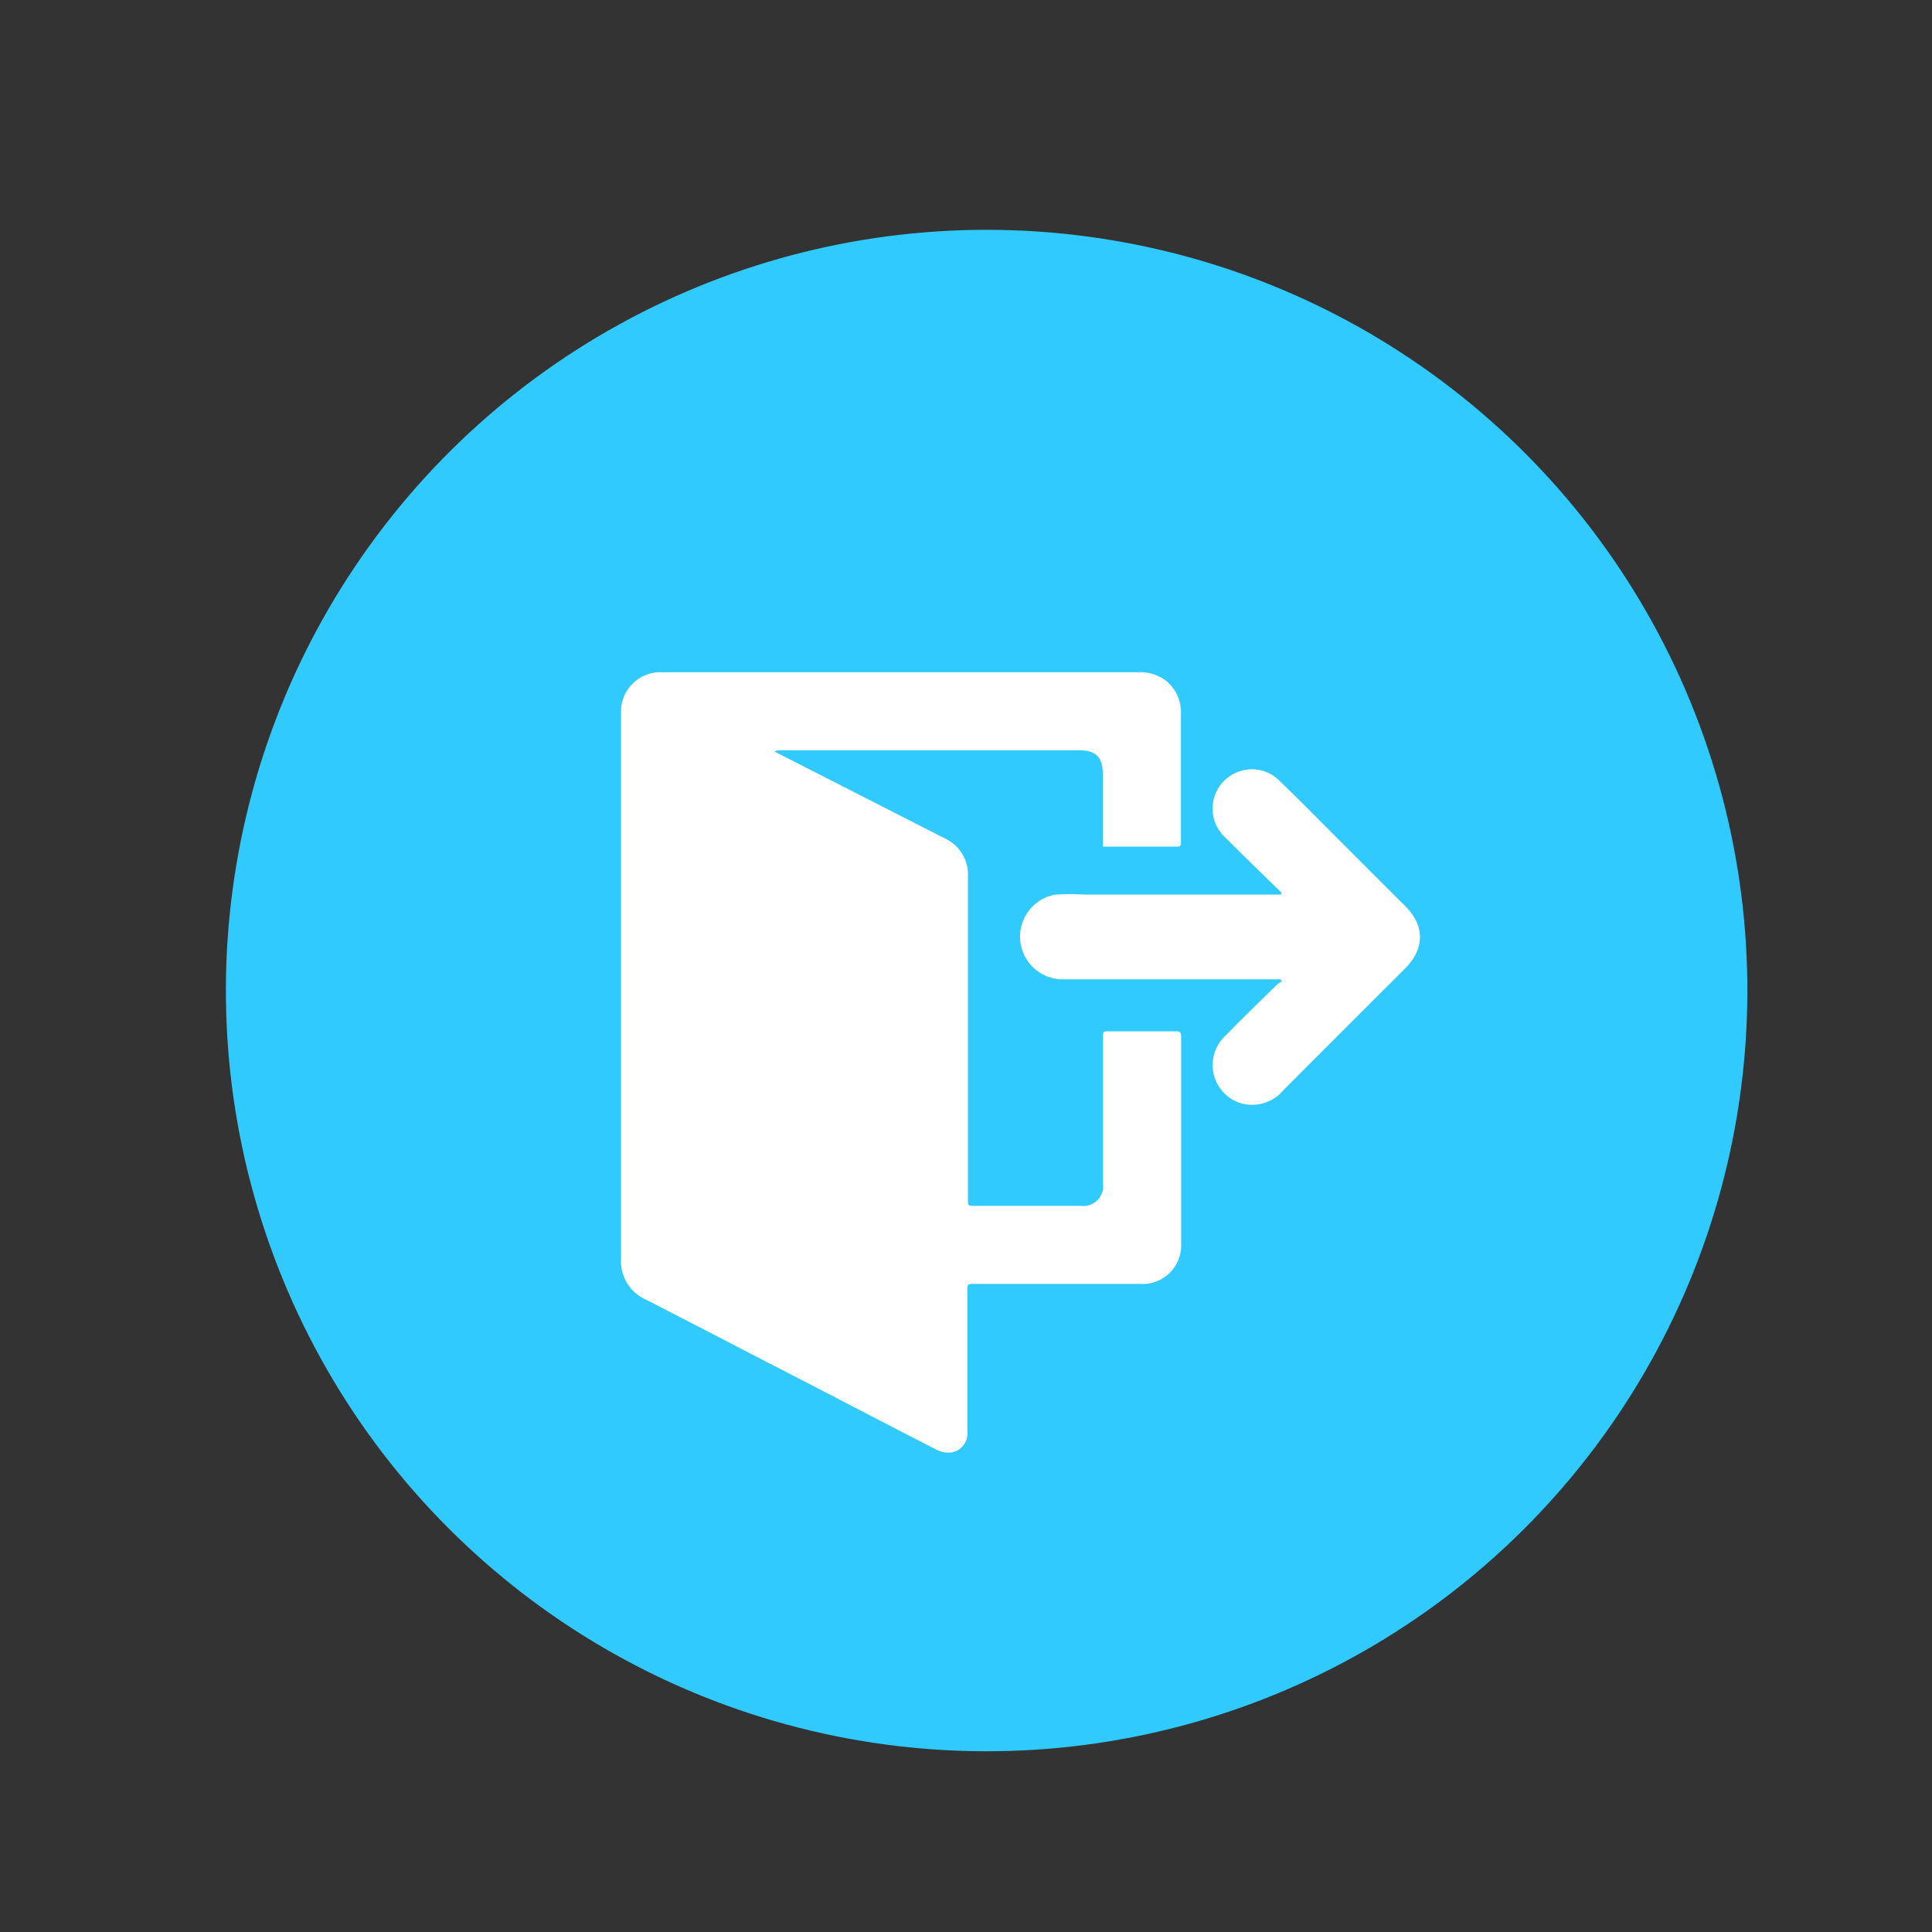 <svg id="Layer_1" data-name="Layer 1" xmlns="http://www.w3.org/2000/svg" viewBox="0 0 200 200"><rect x="0" y="0" width="200" height="200" fill="#333333" stroke="none"/><defs><style>.cls-1{fill:#31caff;}.cls-2{fill:#fff;}</style></defs><title>log out</title><circle class="cls-1" cx="102.14" cy="102.55" r="78.75" transform="translate(-13.13 190.08) rotate(-82.33)"/><path class="cls-2" d="M114.16,87.64h7.74c.29,0,.35-.14.35-.39,0-.52,0-1,0-1.55,0-3.93,0-7.87,0-11.8a4.15,4.15,0,0,0-1.74-3.57,4.52,4.52,0,0,0-2.8-.74H68.45a4.06,4.06,0,0,0-4.16,4.15q0,28.31,0,56.61a4.31,4.31,0,0,0,2.52,4.16c4.21,2.15,8.39,4.33,12.59,6.5,5.85,3,11.7,6.07,17.56,9.07a2.72,2.72,0,0,0,1.53.28,2,2,0,0,0,1.65-2.21V133.66c0-.75,0-.75.76-.75H118a4,4,0,0,0,4.27-4.2c0-7.15,0-14.28,0-21.43,0-.41-.13-.52-.53-.52-2.29,0-4.59,0-6.88,0-.68,0-.68,0-.68.66v15.11a2.05,2.05,0,0,1-2.31,2.3H100.93c-.73,0-.73,0-.73-.73q0-16.67,0-33.32a4.11,4.11,0,0,0-2.42-4L80.67,78.05l-.47-.25a1,1,0,0,1,.52-.13h31.05c1.67,0,2.38.74,2.39,2.41Z"/><path class="cls-2" d="M132.66,92.41l-2.24-2.18c-1.2-1.17-2.39-2.34-3.58-3.53A4.06,4.06,0,0,1,127.93,80a4,4,0,0,1,4.55.86c2,1.91,3.92,3.88,5.87,5.83,2.38,2.38,4.75,4.76,7.14,7.13,2,2,2,4.37,0,6.4q-6.31,6.3-12.62,12.62a4.23,4.23,0,0,1-4.34,1.39,4.14,4.14,0,0,1-1.69-7c1.76-1.81,3.57-3.55,5.37-5.32a3.41,3.41,0,0,1,.49-.31,2.53,2.53,0,0,1-.13-.22H109.9a4.42,4.42,0,0,1-.66-8.77,27.52,27.52,0,0,1,3.15,0h20.18l.09-.15"/></svg>